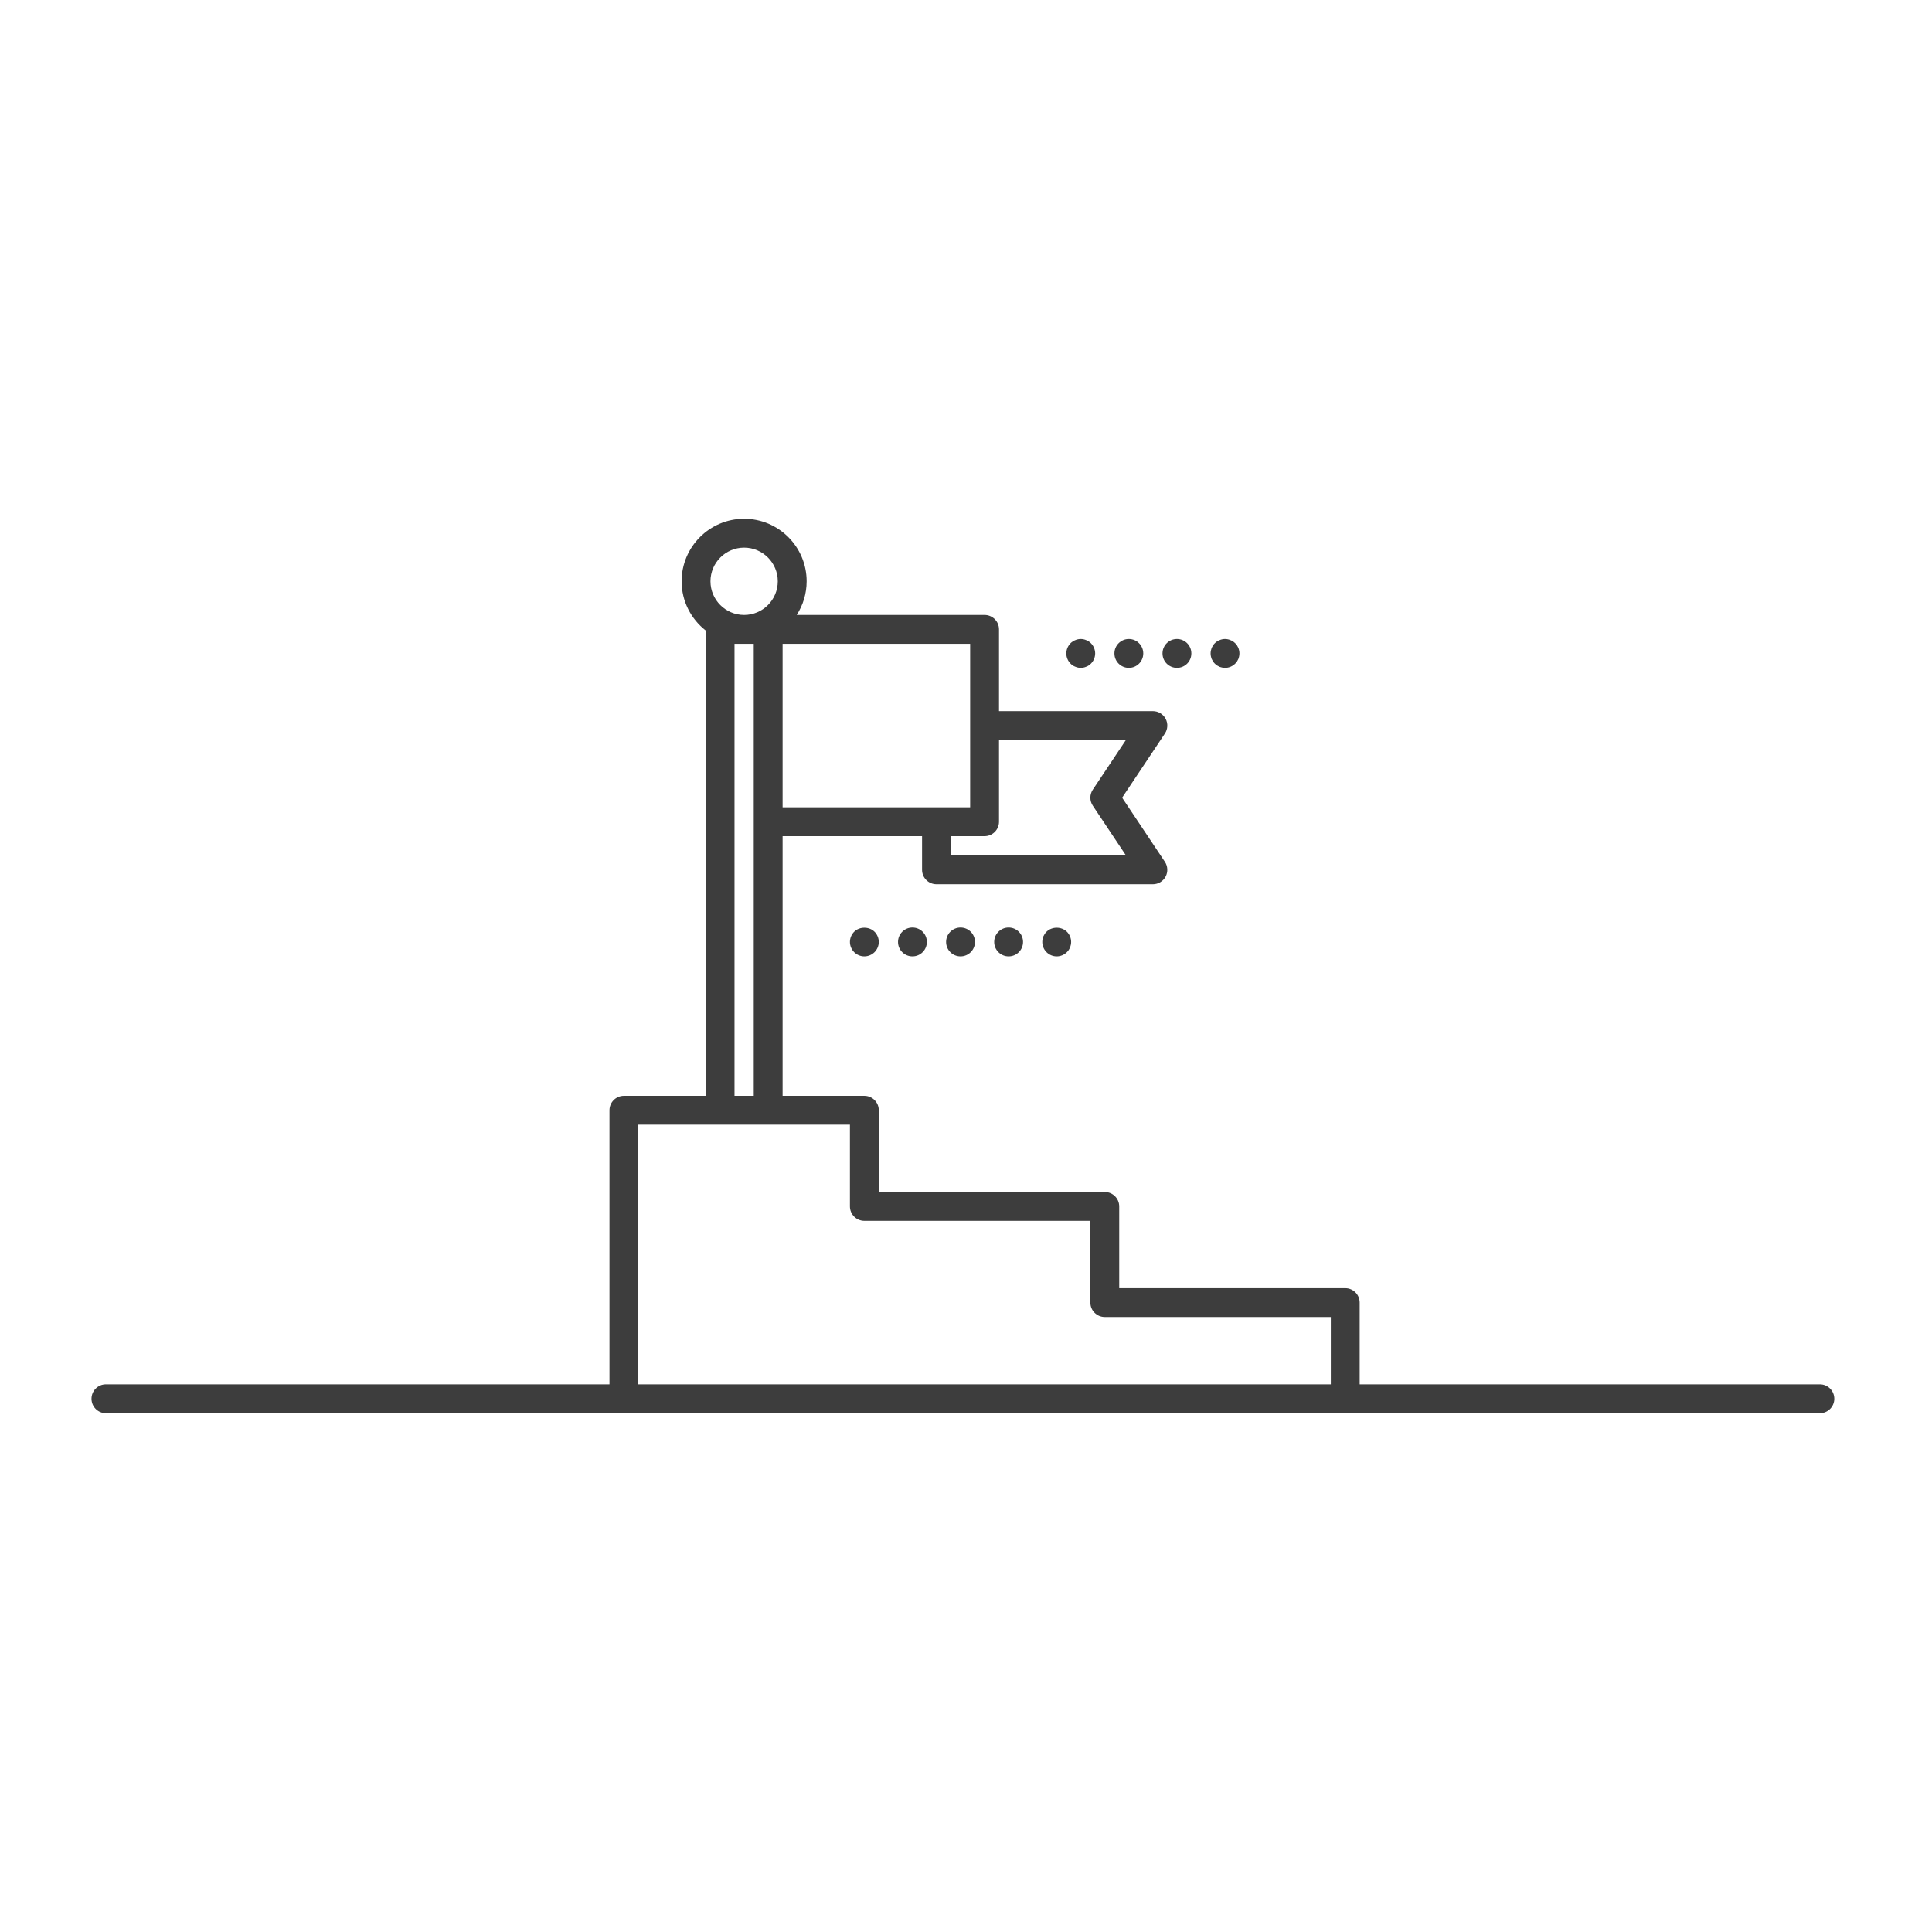<svg width="312" height="312" viewBox="0 0 312 312" fill="none" xmlns="http://www.w3.org/2000/svg">
<path d="M293.893 223.564H219.574V210.361C219.574 209.074 218.53 208.032 217.244 208.032H180.744V194.83C180.744 193.542 179.701 192.5 178.415 192.5H141.915V179.298C141.915 178.01 140.871 176.968 139.585 176.968H126.383V135.032H148.904V140.468C148.904 141.755 149.948 142.798 151.234 142.798H186.181C187.04 142.798 187.83 142.324 188.234 141.568C188.641 140.81 188.594 139.89 188.119 139.176L181.215 128.819L188.119 118.462C188.596 117.748 188.641 116.828 188.234 116.07C187.829 115.314 187.038 114.84 186.181 114.84H161.33V101.638C161.33 100.35 160.286 99.308 159 99.308H128.663C129.672 97.737 130.266 95.874 130.266 93.872C130.266 88.305 125.737 83.776 120.17 83.776C114.603 83.776 110.074 88.305 110.074 93.872C110.074 97.095 111.598 99.964 113.957 101.814V176.968H100.755C99.469 176.968 98.425 178.01 98.425 179.298V223.564H17.106C15.82 223.564 14.776 224.606 14.776 225.893C14.776 227.181 15.82 228.223 17.106 228.223H100.755H217.244H293.893C295.179 228.223 296.223 227.181 296.223 225.893C296.223 224.606 295.179 223.564 293.893 223.564ZM181.827 119.5L176.476 127.527C175.954 128.309 175.954 129.328 176.476 130.111L181.827 138.138H153.564V135.032H159C160.286 135.032 161.33 133.989 161.33 132.702V119.5H181.827ZM156.67 117.17V130.372H151.234H126.383V103.968H156.67V117.17ZM120.17 88.436C123.168 88.436 125.606 90.874 125.606 93.872C125.606 96.87 123.168 99.308 120.17 99.308C117.172 99.308 114.734 96.87 114.734 93.872C114.734 90.874 117.172 88.436 120.17 88.436ZM118.617 103.968H121.723V132.702V176.968H118.617V103.968ZM103.085 223.564V181.627H116.287H124.053H137.255V194.83C137.255 196.117 138.299 197.159 139.585 197.159H176.085V210.361C176.085 211.649 177.129 212.691 178.415 212.691H214.915V223.564H103.085ZM141.231 150.47C141.666 150.905 141.915 151.511 141.915 152.117C141.915 152.723 141.666 153.328 141.231 153.763C140.796 154.198 140.191 154.447 139.585 154.447C138.964 154.447 138.373 154.198 137.937 153.763C137.504 153.328 137.255 152.723 137.255 152.117C137.255 151.511 137.504 150.905 137.937 150.47C138.808 149.601 140.361 149.601 141.231 150.47ZM149.681 152.117C149.681 153.406 148.64 154.447 147.351 154.447C146.062 154.447 145.021 153.406 145.021 152.117C145.021 150.828 146.062 149.787 147.351 149.787C148.64 149.787 149.681 150.828 149.681 152.117ZM155.117 149.787C156.406 149.787 157.447 150.828 157.447 152.117C157.447 153.406 156.406 154.447 155.117 154.447C153.828 154.447 152.787 153.406 152.787 152.117C152.787 150.828 153.828 149.787 155.117 149.787ZM162.883 149.787C164.172 149.787 165.213 150.828 165.213 152.117C165.213 153.406 164.172 154.447 162.883 154.447C161.594 154.447 160.553 153.406 160.553 152.117C160.553 150.828 161.594 149.787 162.883 149.787ZM172.295 150.47C172.73 150.905 172.978 151.496 172.978 152.117C172.978 152.272 172.963 152.427 172.932 152.567C172.901 152.723 172.854 152.862 172.792 153.002C172.746 153.142 172.668 153.282 172.59 153.406C172.495 153.53 172.404 153.654 172.295 153.763C171.86 154.198 171.268 154.447 170.649 154.447C170.027 154.447 169.437 154.198 169.001 153.763C168.567 153.328 168.319 152.723 168.319 152.117C168.319 151.961 168.334 151.806 168.366 151.666C168.397 151.511 168.443 151.371 168.488 151.231C168.55 151.092 168.63 150.952 168.707 150.828C168.8 150.688 168.894 150.579 169.001 150.47C169.872 149.601 171.425 149.601 172.295 150.47ZM172.884 107.167C172.45 106.733 172.202 106.142 172.202 105.521C172.202 104.915 172.45 104.31 172.884 103.875C172.992 103.766 173.103 103.673 173.241 103.58C173.365 103.502 173.505 103.424 173.645 103.378C173.785 103.316 173.924 103.269 174.08 103.238C174.373 103.176 174.685 103.176 174.981 103.238C175.136 103.269 175.274 103.316 175.414 103.378C175.555 103.424 175.695 103.502 175.819 103.58C175.944 103.673 176.068 103.766 176.175 103.875C176.61 104.31 176.858 104.915 176.858 105.521C176.858 106.142 176.61 106.733 176.175 107.167C176.068 107.276 175.944 107.369 175.819 107.463C175.695 107.54 175.555 107.618 175.414 107.664C175.274 107.727 175.134 107.773 174.981 107.804C174.842 107.835 174.687 107.851 174.532 107.851C174.375 107.851 174.221 107.835 174.081 107.804C173.924 107.773 173.786 107.727 173.646 107.664C173.507 107.618 173.367 107.54 173.243 107.463C173.103 107.369 172.994 107.276 172.884 107.167ZM187.734 105.521C187.734 104.232 188.774 103.191 190.064 103.191C191.353 103.191 192.393 104.232 192.393 105.521C192.393 106.81 191.353 107.851 190.064 107.851C188.774 107.851 187.734 106.81 187.734 105.521ZM179.968 105.521C179.968 104.232 181.008 103.191 182.298 103.191C183.587 103.191 184.627 104.232 184.627 105.521C184.627 106.81 183.587 107.851 182.298 107.851C181.008 107.851 179.968 106.81 179.968 105.521ZM195.546 105.971C195.515 105.832 195.5 105.676 195.5 105.521C195.5 105.366 195.515 105.21 195.546 105.071C195.577 104.915 195.624 104.776 195.669 104.636C195.731 104.496 195.81 104.356 195.888 104.232C195.981 104.092 196.074 103.983 196.182 103.875C196.29 103.766 196.401 103.673 196.539 103.58C196.663 103.502 196.803 103.424 196.943 103.378C197.082 103.316 197.222 103.269 197.378 103.238C197.671 103.176 197.983 103.176 198.278 103.238C198.434 103.269 198.572 103.316 198.712 103.378C198.853 103.424 198.993 103.502 199.117 103.58C199.241 103.673 199.366 103.766 199.473 103.875C199.582 103.983 199.675 104.092 199.768 104.232C199.846 104.356 199.923 104.496 199.985 104.636C200.032 104.776 200.08 104.915 200.11 105.071C200.142 105.21 200.156 105.366 200.156 105.521C200.156 105.676 200.141 105.832 200.11 105.971C200.079 106.127 200.032 106.267 199.985 106.406C199.923 106.546 199.846 106.686 199.768 106.81C199.673 106.95 199.582 107.059 199.473 107.167C199.041 107.602 198.449 107.851 197.83 107.851C197.673 107.851 197.519 107.835 197.379 107.804C197.222 107.773 197.084 107.727 196.944 107.68C196.804 107.618 196.665 107.54 196.54 107.463C196.401 107.369 196.292 107.276 196.183 107.167C196.076 107.059 195.981 106.95 195.89 106.81C195.812 106.686 195.733 106.546 195.671 106.406C195.624 106.267 195.577 106.127 195.546 105.971Z" fill="#3D3D3D"/>
</svg>
